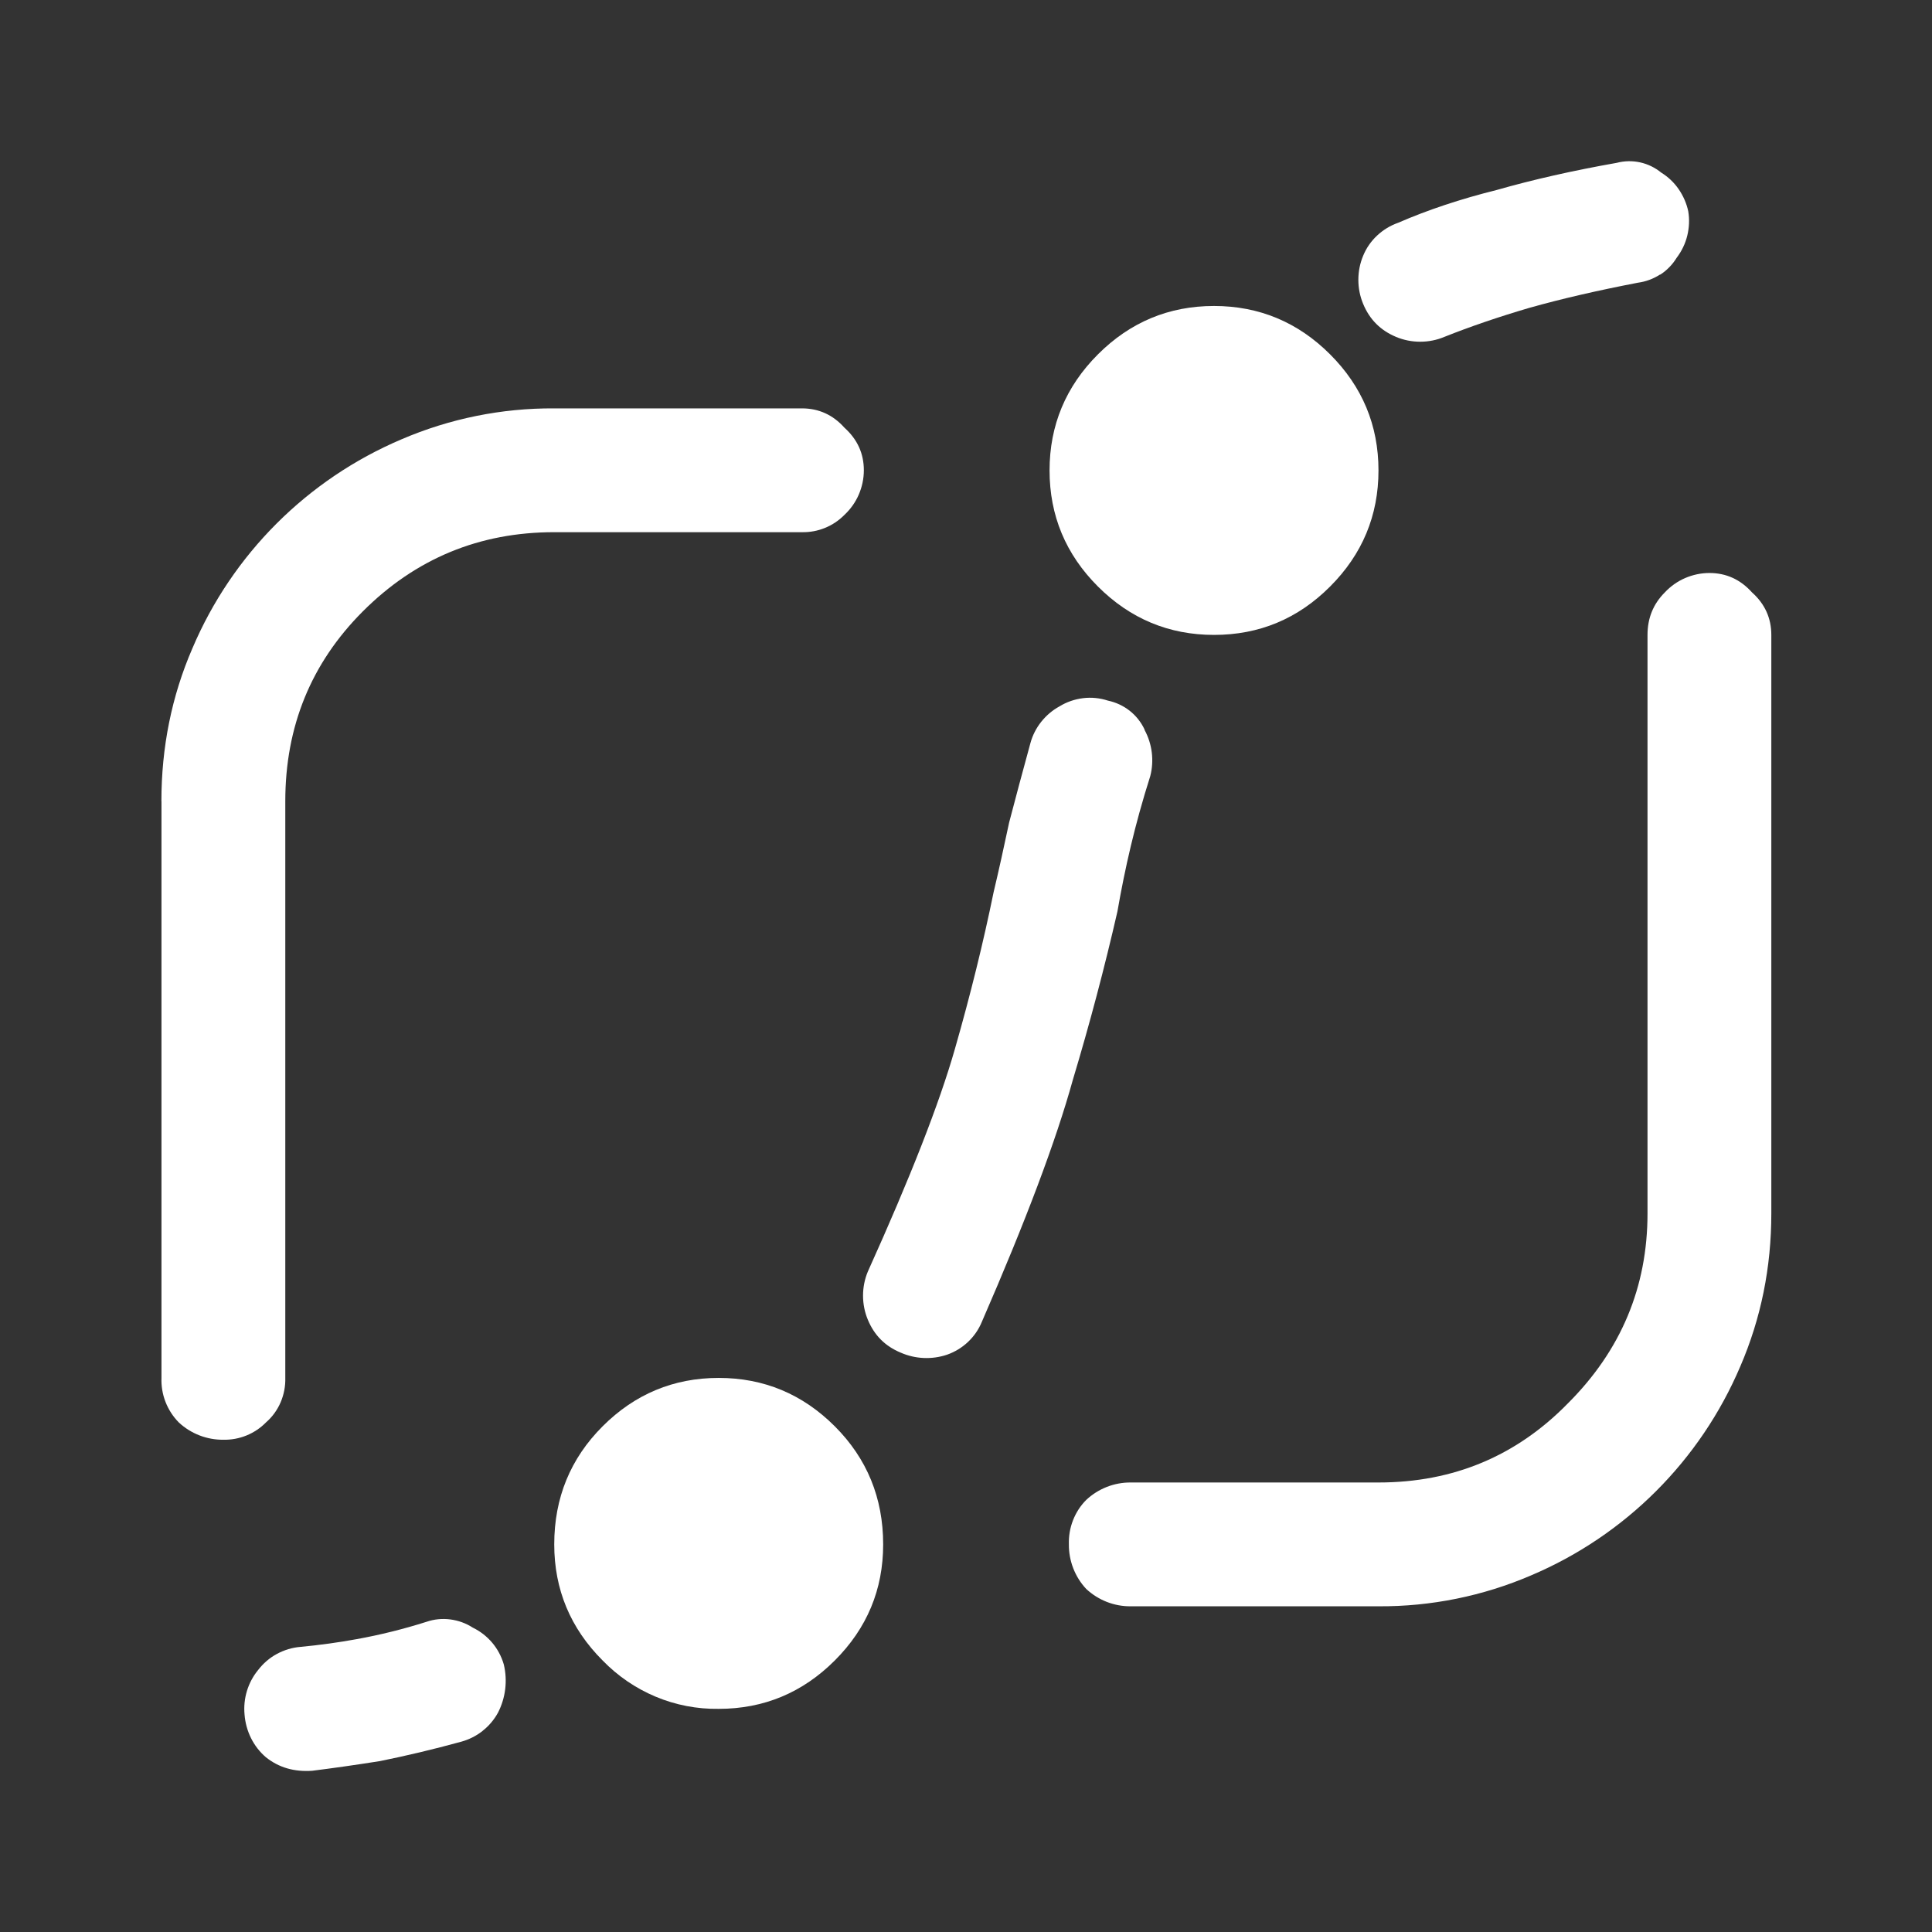 <svg width="24" height="24" viewBox="0 0 24 24" fill="none" xmlns="http://www.w3.org/2000/svg">
<rect x="0" y="0" width="24" height="24" fill="#333333" stroke="none"/>
<path d="M2.005 9.954C2.005 9.281 2.133 8.647 2.39 8.054C2.886 6.885 3.817 5.955 4.986 5.458C5.586 5.2 6.233 5.069 6.885 5.073H9.962C10.17 5.073 10.347 5.153 10.49 5.313C10.651 5.458 10.731 5.634 10.731 5.842C10.731 5.946 10.709 6.049 10.668 6.144C10.627 6.239 10.566 6.325 10.49 6.396C10.421 6.466 10.339 6.521 10.248 6.558C10.157 6.595 10.06 6.613 9.962 6.611H6.885C5.956 6.611 5.162 6.939 4.506 7.596C3.865 8.238 3.544 9.024 3.544 9.953V17.116C3.547 17.22 3.527 17.324 3.486 17.42C3.445 17.516 3.383 17.601 3.304 17.67C3.235 17.74 3.153 17.795 3.062 17.832C2.971 17.869 2.873 17.887 2.775 17.885C2.57 17.887 2.371 17.81 2.221 17.67C2.149 17.597 2.093 17.51 2.056 17.415C2.019 17.32 2.002 17.218 2.006 17.116V9.953L2.005 9.954Z" fill="white"/>
<path d="M21.619 16.973C21.875 16.379 22.004 15.746 22.004 15.074V7.887C22.004 7.679 21.924 7.502 21.764 7.359C21.619 7.198 21.443 7.118 21.235 7.118C21.131 7.118 21.028 7.14 20.933 7.181C20.838 7.222 20.752 7.283 20.681 7.359C20.537 7.503 20.466 7.679 20.466 7.887V15.074C20.466 15.988 20.137 16.773 19.48 17.43C18.839 18.087 18.053 18.416 17.125 18.416H14.048C13.842 18.414 13.644 18.492 13.494 18.632C13.422 18.704 13.366 18.791 13.329 18.886C13.292 18.981 13.275 19.082 13.278 19.184C13.276 19.389 13.353 19.588 13.493 19.738C13.643 19.878 13.841 19.956 14.046 19.954H17.123C17.776 19.958 18.423 19.827 19.022 19.569C20.191 19.073 21.122 18.142 21.619 16.973Z" fill="white"/>
<path d="M16.523 7.286C16.123 7.687 15.642 7.887 15.081 7.887C14.521 7.887 14.039 7.686 13.639 7.286C13.239 6.886 13.038 6.405 13.038 5.844C13.038 5.284 13.239 4.802 13.639 4.402C14.039 4.002 14.52 3.801 15.081 3.801C15.641 3.801 16.123 4.002 16.523 4.402C16.923 4.802 17.124 5.283 17.124 5.844C17.124 6.404 16.923 6.886 16.523 7.286Z" fill="white"/>
<path d="M20.622 3.41C20.539 3.464 20.444 3.499 20.346 3.512C19.849 3.608 19.399 3.711 18.999 3.824C18.614 3.937 18.263 4.057 17.942 4.185C17.847 4.225 17.745 4.245 17.642 4.245C17.539 4.245 17.437 4.225 17.342 4.185C17.149 4.104 17.014 3.969 16.934 3.776C16.894 3.681 16.874 3.579 16.874 3.476C16.874 3.373 16.894 3.271 16.934 3.176C16.973 3.081 17.032 2.996 17.107 2.926C17.182 2.856 17.27 2.802 17.367 2.768C17.735 2.608 18.143 2.472 18.593 2.36C19.041 2.232 19.539 2.119 20.083 2.023C20.178 1.998 20.278 1.996 20.374 2.017C20.47 2.038 20.56 2.082 20.636 2.144C20.722 2.197 20.796 2.267 20.853 2.35C20.91 2.433 20.951 2.526 20.972 2.624C20.989 2.725 20.984 2.828 20.96 2.927C20.936 3.026 20.891 3.119 20.829 3.201C20.777 3.286 20.707 3.358 20.624 3.412L20.622 3.41Z" fill="white"/>
<path d="M14.217 9.065C14.313 9.241 14.339 9.447 14.289 9.641C14.192 9.946 14.113 10.234 14.048 10.507C13.983 10.78 13.928 11.052 13.881 11.323C13.72 12.026 13.535 12.724 13.327 13.415C13.119 14.168 12.742 15.169 12.197 16.42C12.158 16.515 12.099 16.6 12.025 16.67C11.951 16.74 11.862 16.794 11.766 16.828C11.577 16.892 11.371 16.883 11.189 16.803C10.996 16.723 10.861 16.588 10.781 16.395C10.741 16.3 10.721 16.198 10.721 16.095C10.721 15.992 10.741 15.89 10.781 15.795C11.309 14.626 11.67 13.704 11.862 13.031C12.055 12.358 12.215 11.709 12.343 11.083C12.408 10.811 12.471 10.522 12.536 10.217C12.615 9.913 12.704 9.584 12.8 9.232C12.826 9.135 12.872 9.045 12.934 8.967C12.996 8.889 13.073 8.823 13.161 8.775C13.25 8.72 13.35 8.686 13.454 8.673C13.558 8.66 13.663 8.671 13.762 8.703C13.861 8.724 13.954 8.767 14.033 8.829C14.112 8.891 14.176 8.972 14.219 9.064L14.217 9.065Z" fill="white"/>
<path d="M10.37 20.627C10.771 20.226 10.971 19.746 10.971 19.185C10.971 18.608 10.77 18.118 10.37 17.718C9.97 17.318 9.489 17.117 8.928 17.117C8.368 17.117 7.886 17.318 7.486 17.718C7.086 18.118 6.885 18.607 6.885 19.185C6.885 19.745 7.086 20.227 7.486 20.627C7.673 20.82 7.897 20.973 8.145 21.077C8.393 21.181 8.66 21.232 8.928 21.228C9.488 21.228 9.97 21.027 10.37 20.627Z" fill="white"/>
<path d="M5.995 21.502C5.917 21.564 5.827 21.609 5.73 21.636C5.377 21.733 5.041 21.812 4.72 21.877C4.416 21.925 4.135 21.965 3.879 21.997C3.654 22.013 3.463 21.957 3.303 21.829C3.226 21.763 3.163 21.682 3.118 21.591C3.073 21.5 3.046 21.402 3.038 21.3C3.019 21.101 3.079 20.901 3.206 20.746C3.269 20.664 3.348 20.595 3.439 20.546C3.53 20.497 3.63 20.466 3.734 20.458C3.968 20.436 4.201 20.404 4.431 20.362C4.724 20.309 5.013 20.237 5.297 20.147C5.392 20.114 5.494 20.104 5.593 20.117C5.692 20.13 5.789 20.164 5.873 20.219C5.966 20.264 6.048 20.328 6.114 20.406C6.18 20.484 6.229 20.576 6.258 20.675C6.307 20.877 6.281 21.091 6.186 21.276C6.138 21.363 6.073 21.441 5.994 21.502H5.995Z" fill="white"/>
</svg>
